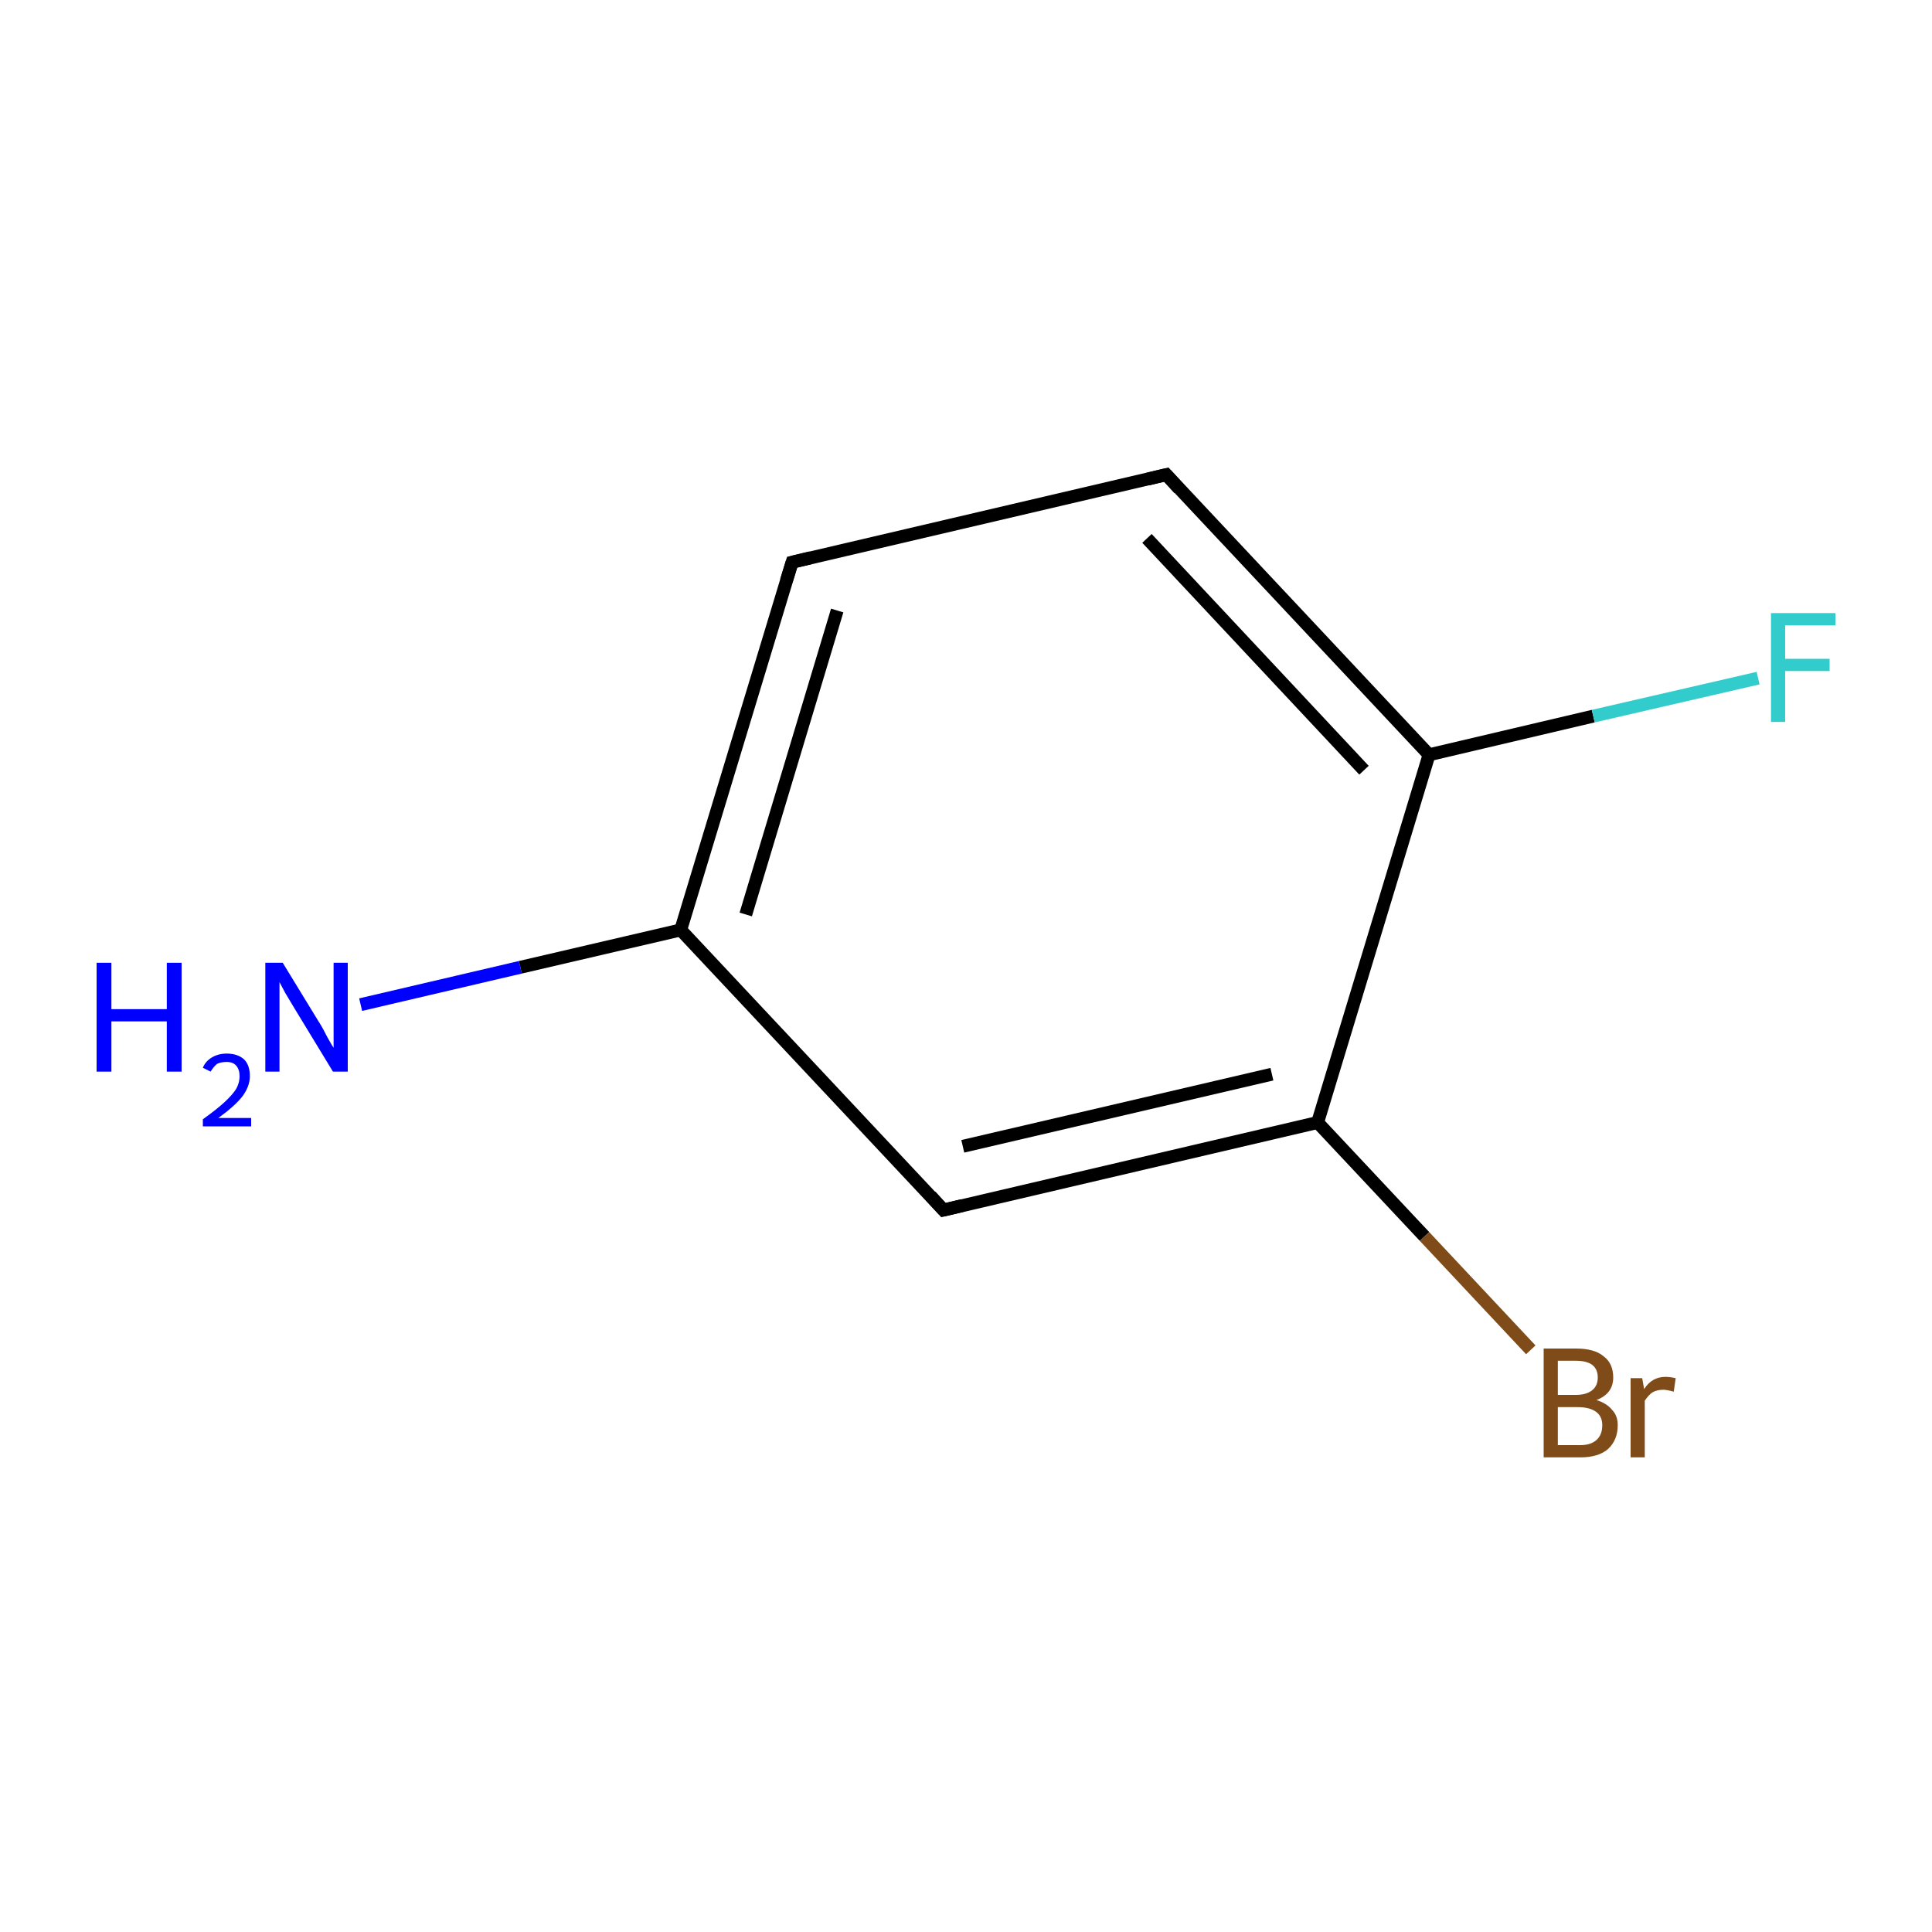 <?xml version='1.0' encoding='iso-8859-1'?>
<svg version='1.1' baseProfile='full'
              xmlns='http://www.w3.org/2000/svg'
                      xmlns:rdkit='http://www.rdkit.org/xml'
                      xmlns:xlink='http://www.w3.org/1999/xlink'
                  xml:space='preserve'
width='300px' height='300px' viewBox='0 0 300 300'>
<!-- END OF HEADER -->
<rect style='opacity:1.0;fill:#FFFFFF;stroke:none' width='300.0' height='300.0' x='0.0' y='0.0'> </rect>
<path class='bond-0 atom-0 atom-1' d='M 56.0,156.0 L 80.8,150.2' style='fill:none;fill-rule:evenodd;stroke:#0000FF;stroke-width:2.0px;stroke-linecap:butt;stroke-linejoin:miter;stroke-opacity:1' />
<path class='bond-0 atom-0 atom-1' d='M 80.8,150.2 L 105.7,144.4' style='fill:none;fill-rule:evenodd;stroke:#000000;stroke-width:2.0px;stroke-linecap:butt;stroke-linejoin:miter;stroke-opacity:1' />
<path class='bond-1 atom-1 atom-2' d='M 105.7,144.4 L 123.0,87.3' style='fill:none;fill-rule:evenodd;stroke:#000000;stroke-width:2.0px;stroke-linecap:butt;stroke-linejoin:miter;stroke-opacity:1' />
<path class='bond-1 atom-1 atom-2' d='M 115.8,142.0 L 130.0,94.8' style='fill:none;fill-rule:evenodd;stroke:#000000;stroke-width:2.0px;stroke-linecap:butt;stroke-linejoin:miter;stroke-opacity:1' />
<path class='bond-2 atom-2 atom-3' d='M 123.0,87.3 L 181.1,73.7' style='fill:none;fill-rule:evenodd;stroke:#000000;stroke-width:2.0px;stroke-linecap:butt;stroke-linejoin:miter;stroke-opacity:1' />
<path class='bond-3 atom-3 atom-4' d='M 181.1,73.7 L 221.9,117.2' style='fill:none;fill-rule:evenodd;stroke:#000000;stroke-width:2.0px;stroke-linecap:butt;stroke-linejoin:miter;stroke-opacity:1' />
<path class='bond-3 atom-3 atom-4' d='M 178.1,83.6 L 211.8,119.6' style='fill:none;fill-rule:evenodd;stroke:#000000;stroke-width:2.0px;stroke-linecap:butt;stroke-linejoin:miter;stroke-opacity:1' />
<path class='bond-4 atom-4 atom-5' d='M 221.9,117.2 L 247.4,111.2' style='fill:none;fill-rule:evenodd;stroke:#000000;stroke-width:2.0px;stroke-linecap:butt;stroke-linejoin:miter;stroke-opacity:1' />
<path class='bond-4 atom-4 atom-5' d='M 247.4,111.2 L 273.0,105.3' style='fill:none;fill-rule:evenodd;stroke:#33CCCC;stroke-width:2.0px;stroke-linecap:butt;stroke-linejoin:miter;stroke-opacity:1' />
<path class='bond-5 atom-4 atom-6' d='M 221.9,117.2 L 204.6,174.3' style='fill:none;fill-rule:evenodd;stroke:#000000;stroke-width:2.0px;stroke-linecap:butt;stroke-linejoin:miter;stroke-opacity:1' />
<path class='bond-6 atom-6 atom-7' d='M 204.6,174.3 L 221.2,192.0' style='fill:none;fill-rule:evenodd;stroke:#000000;stroke-width:2.0px;stroke-linecap:butt;stroke-linejoin:miter;stroke-opacity:1' />
<path class='bond-6 atom-6 atom-7' d='M 221.2,192.0 L 237.7,209.6' style='fill:none;fill-rule:evenodd;stroke:#7F4C19;stroke-width:2.0px;stroke-linecap:butt;stroke-linejoin:miter;stroke-opacity:1' />
<path class='bond-7 atom-6 atom-8' d='M 204.6,174.3 L 146.5,187.9' style='fill:none;fill-rule:evenodd;stroke:#000000;stroke-width:2.0px;stroke-linecap:butt;stroke-linejoin:miter;stroke-opacity:1' />
<path class='bond-7 atom-6 atom-8' d='M 197.5,166.8 L 149.5,178.0' style='fill:none;fill-rule:evenodd;stroke:#000000;stroke-width:2.0px;stroke-linecap:butt;stroke-linejoin:miter;stroke-opacity:1' />
<path class='bond-8 atom-8 atom-1' d='M 146.5,187.9 L 105.7,144.4' style='fill:none;fill-rule:evenodd;stroke:#000000;stroke-width:2.0px;stroke-linecap:butt;stroke-linejoin:miter;stroke-opacity:1' />
<path d='M 122.1,90.2 L 123.0,87.3 L 125.9,86.6' style='fill:none;stroke:#000000;stroke-width:2.0px;stroke-linecap:butt;stroke-linejoin:miter;stroke-miterlimit:10;stroke-opacity:1;' />
<path d='M 178.2,74.4 L 181.1,73.7 L 183.1,75.9' style='fill:none;stroke:#000000;stroke-width:2.0px;stroke-linecap:butt;stroke-linejoin:miter;stroke-miterlimit:10;stroke-opacity:1;' />
<path d='M 149.4,187.2 L 146.5,187.9 L 144.5,185.7' style='fill:none;stroke:#000000;stroke-width:2.0px;stroke-linecap:butt;stroke-linejoin:miter;stroke-miterlimit:10;stroke-opacity:1;' />
<path class='atom-0' d='M 15.0 149.5
L 17.3 149.5
L 17.3 156.7
L 25.9 156.7
L 25.9 149.5
L 28.2 149.5
L 28.2 166.4
L 25.9 166.4
L 25.9 158.6
L 17.3 158.6
L 17.3 166.4
L 15.0 166.4
L 15.0 149.5
' fill='#0000FF'/>
<path class='atom-0' d='M 31.5 165.8
Q 31.9 164.8, 32.9 164.2
Q 33.9 163.6, 35.2 163.6
Q 36.9 163.6, 37.9 164.5
Q 38.8 165.4, 38.8 167.1
Q 38.8 168.7, 37.6 170.3
Q 36.4 171.8, 33.9 173.6
L 39.0 173.6
L 39.0 174.9
L 31.5 174.9
L 31.5 173.8
Q 33.6 172.3, 34.8 171.2
Q 36.0 170.1, 36.6 169.2
Q 37.2 168.2, 37.2 167.1
Q 37.2 166.1, 36.7 165.5
Q 36.2 164.9, 35.2 164.9
Q 34.3 164.9, 33.7 165.2
Q 33.2 165.6, 32.7 166.4
L 31.5 165.8
' fill='#0000FF'/>
<path class='atom-0' d='M 43.9 149.5
L 49.4 158.5
Q 50.0 159.4, 50.8 161.0
Q 51.7 162.6, 51.8 162.7
L 51.8 149.5
L 54.0 149.5
L 54.0 166.4
L 51.7 166.4
L 45.8 156.7
Q 45.1 155.5, 44.3 154.2
Q 43.6 152.9, 43.4 152.5
L 43.4 166.4
L 41.2 166.4
L 41.2 149.5
L 43.9 149.5
' fill='#0000FF'/>
<path class='atom-5' d='M 275.0 95.2
L 285.0 95.2
L 285.0 97.1
L 277.2 97.1
L 277.2 102.3
L 284.1 102.3
L 284.1 104.2
L 277.2 104.2
L 277.2 112.1
L 275.0 112.1
L 275.0 95.2
' fill='#33CCCC'/>
<path class='atom-7' d='M 247.9 217.4
Q 249.5 217.9, 250.3 218.9
Q 251.2 219.8, 251.2 221.3
Q 251.2 223.6, 249.7 225.0
Q 248.2 226.3, 245.4 226.3
L 239.7 226.3
L 239.7 209.4
L 244.7 209.4
Q 247.6 209.4, 249.0 210.6
Q 250.5 211.7, 250.5 213.9
Q 250.5 216.4, 247.9 217.4
M 241.9 211.3
L 241.9 216.6
L 244.7 216.6
Q 246.3 216.6, 247.2 215.9
Q 248.1 215.2, 248.1 213.9
Q 248.1 211.3, 244.7 211.3
L 241.9 211.3
M 245.4 224.4
Q 247.0 224.4, 247.9 223.6
Q 248.8 222.8, 248.8 221.3
Q 248.8 219.9, 247.8 219.2
Q 246.8 218.5, 245.0 218.5
L 241.9 218.5
L 241.9 224.4
L 245.4 224.4
' fill='#7F4C19'/>
<path class='atom-7' d='M 255.0 214.0
L 255.3 215.7
Q 256.5 213.8, 258.6 213.8
Q 259.3 213.8, 260.2 214.0
L 259.9 216.1
Q 258.8 215.8, 258.3 215.8
Q 257.3 215.8, 256.6 216.2
Q 256.0 216.6, 255.4 217.5
L 255.4 226.3
L 253.2 226.3
L 253.2 214.0
L 255.0 214.0
' fill='#7F4C19'/>
</svg>
